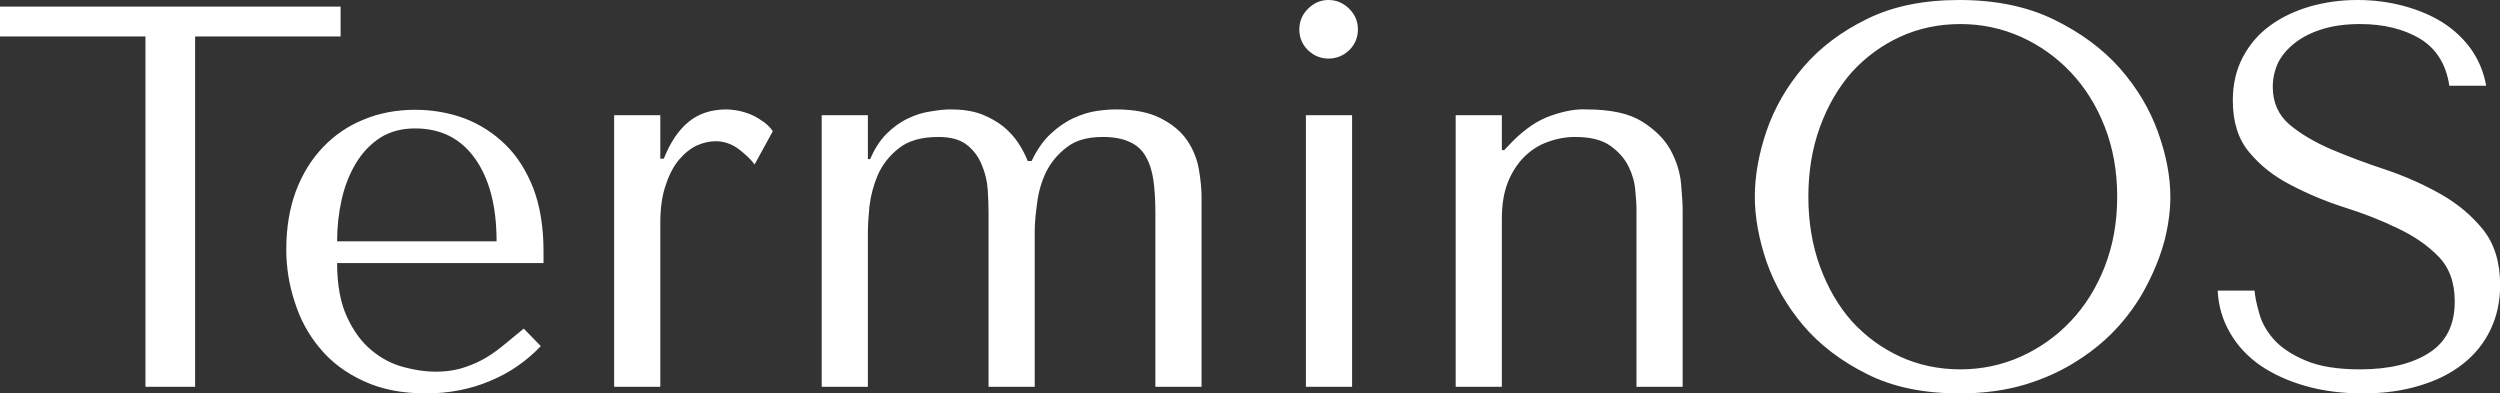 <svg data-v-423bf9ae="" xmlns="http://www.w3.org/2000/svg" viewBox="0 0 381.263 60" class="font"><rect x="0" y="0" width="381.263" height="60" fill="#333333" stroke="none"/><!----><!----><!----><g data-v-423bf9ae="" id="d247f049-6ffb-4c92-b9fe-d55111dfa6e4" fill="white" transform="matrix(5.917,0,0,5.917,-1.664,-17.219)"><path d="M4.03 12.88L5.31 12.88L5.31 3.85L9.06 3.85L9.06 3.08L0.28 3.08L0.28 3.85L4.03 3.85L4.03 12.88ZM8.97 9.69L14.29 9.69L14.29 9.39L14.29 9.39Q14.29 8.46 14.03 7.77L14.03 7.77L14.03 7.77Q13.76 7.08 13.31 6.64L13.31 6.64L13.31 6.64Q12.85 6.19 12.25 5.96L12.25 5.96L12.25 5.96Q11.65 5.74 10.98 5.74L10.98 5.74L10.98 5.74Q10.26 5.74 9.66 5.99L9.66 5.99L9.66 5.99Q9.06 6.23 8.61 6.70L8.61 6.70L8.61 6.70Q8.16 7.17 7.91 7.83L7.91 7.83L7.91 7.83Q7.66 8.50 7.66 9.34L7.66 9.34L7.66 9.34Q7.66 10.04 7.88 10.70L7.88 10.70L7.88 10.70Q8.09 11.37 8.53 11.89L8.53 11.89L8.53 11.89Q8.97 12.42 9.65 12.73L9.65 12.73L9.65 12.73Q10.33 13.05 11.26 13.05L11.26 13.05L11.26 13.05Q12.15 13.05 12.91 12.73L12.91 12.73L12.91 12.73Q13.66 12.42 14.22 11.83L14.22 11.83L13.78 11.38L13.78 11.38Q13.48 11.63 13.22 11.84L13.22 11.84L13.22 11.84Q12.96 12.05 12.70 12.19L12.70 12.19L12.70 12.19Q12.43 12.33 12.15 12.41L12.15 12.41L12.15 12.41Q11.86 12.49 11.51 12.49L11.51 12.49L11.51 12.49Q11.12 12.49 10.68 12.37L10.68 12.37L10.68 12.37Q10.23 12.25 9.86 11.94L9.86 11.94L9.86 11.94Q9.48 11.63 9.23 11.09L9.23 11.09L9.23 11.09Q8.97 10.54 8.97 9.69L8.97 9.69ZM13.08 9.13L8.97 9.13L8.97 9.13Q8.97 8.57 9.09 8.04L9.09 8.04L9.09 8.04Q9.21 7.52 9.46 7.11L9.46 7.11L9.46 7.11Q9.70 6.71 10.08 6.46L10.08 6.46L10.08 6.46Q10.46 6.22 10.98 6.22L10.98 6.22L10.98 6.22Q11.97 6.22 12.52 6.99L12.52 6.99L12.52 6.99Q13.08 7.77 13.08 9.13L13.08 9.13ZM17.30 5.88L16.11 5.88L16.11 12.88L17.30 12.88L17.30 8.65L17.30 8.65Q17.30 8.08 17.44 7.68L17.44 7.68L17.44 7.68Q17.57 7.28 17.78 7.03L17.78 7.03L17.78 7.03Q17.99 6.78 18.24 6.66L18.24 6.66L18.24 6.66Q18.49 6.55 18.73 6.55L18.73 6.55L18.73 6.55Q19.05 6.55 19.33 6.76L19.33 6.76L19.33 6.76Q19.60 6.97 19.73 7.15L19.73 7.15L20.20 6.29L20.20 6.29Q20.08 6.12 19.90 6.01L19.90 6.01L19.90 6.01Q19.73 5.89 19.55 5.83L19.55 5.83L19.55 5.83Q19.38 5.77 19.23 5.75L19.23 5.75L19.23 5.75Q19.08 5.73 19.01 5.73L19.01 5.73L19.01 5.73Q18.42 5.73 18.03 6.05L18.03 6.05L18.03 6.05Q17.64 6.37 17.39 7.00L17.39 7.00L17.30 7.00L17.30 5.88ZM21.46 12.88L22.65 12.88L22.65 8.89L22.65 8.89Q22.65 8.64 22.69 8.23L22.69 8.23L22.69 8.23Q22.74 7.81 22.91 7.41L22.91 7.41L22.91 7.41Q23.09 7.01 23.45 6.73L23.45 6.73L23.45 6.73Q23.81 6.44 24.47 6.44L24.47 6.44L24.47 6.44Q24.95 6.44 25.21 6.65L25.21 6.65L25.21 6.65Q25.47 6.86 25.59 7.17L25.59 7.17L25.59 7.17Q25.72 7.48 25.74 7.81L25.74 7.81L25.74 7.81Q25.76 8.15 25.76 8.40L25.76 8.40L25.76 12.88L26.95 12.88L26.95 8.89L26.95 8.89Q26.95 8.58 27.01 8.16L27.01 8.16L27.01 8.16Q27.06 7.73 27.24 7.35L27.24 7.35L27.24 7.35Q27.43 6.97 27.77 6.71L27.77 6.71L27.77 6.71Q28.11 6.44 28.70 6.44L28.70 6.44L28.70 6.44Q29.13 6.44 29.40 6.57L29.40 6.57L29.40 6.57Q29.67 6.69 29.81 6.94L29.81 6.94L29.81 6.94Q29.96 7.20 30.01 7.56L30.01 7.56L30.01 7.56Q30.06 7.92 30.06 8.40L30.06 8.40L30.06 12.88L31.25 12.88L31.25 7.99L31.25 7.99Q31.25 7.67 31.18 7.27L31.18 7.27L31.18 7.27Q31.11 6.87 30.88 6.53L30.88 6.53L30.88 6.53Q30.65 6.19 30.20 5.96L30.20 5.96L30.20 5.96Q29.76 5.73 29.04 5.73L29.04 5.73L29.04 5.73Q28.83 5.73 28.55 5.77L28.55 5.77L28.55 5.77Q28.27 5.81 27.96 5.95L27.96 5.95L27.96 5.95Q27.65 6.09 27.36 6.36L27.36 6.36L27.36 6.36Q27.08 6.62 26.87 7.06L26.87 7.06L26.77 7.06L26.77 7.06Q26.68 6.83 26.53 6.60L26.53 6.60L26.53 6.60Q26.38 6.37 26.14 6.17L26.14 6.17L26.14 6.17Q25.90 5.98 25.57 5.85L25.57 5.85L25.57 5.85Q25.24 5.73 24.78 5.73L24.78 5.73L24.78 5.73Q24.57 5.73 24.28 5.78L24.28 5.78L24.28 5.78Q23.98 5.82 23.69 5.96L23.69 5.96L23.69 5.96Q23.39 6.10 23.13 6.36L23.13 6.36L23.13 6.36Q22.88 6.61 22.71 7.01L22.71 7.01L22.65 7.01L22.65 5.88L21.46 5.88L21.46 12.88ZM35.13 5.88L33.94 5.88L33.94 12.88L35.13 12.88L35.13 5.88ZM33.77 3.67L33.77 3.67L33.77 3.67Q33.77 3.98 33.99 4.20L33.99 4.20L33.99 4.20Q34.22 4.42 34.52 4.42L34.52 4.42L34.52 4.42Q34.83 4.42 35.06 4.20L35.06 4.20L35.06 4.20Q35.28 3.98 35.28 3.67L35.28 3.67L35.28 3.67Q35.28 3.36 35.06 3.14L35.06 3.14L35.06 3.14Q34.83 2.91 34.52 2.91L34.52 2.91L34.52 2.91Q34.22 2.91 33.99 3.14L33.99 3.14L33.99 3.14Q33.77 3.36 33.77 3.67ZM42.46 12.88L43.65 12.88L43.65 8.34L43.65 8.34Q43.65 8.09 43.61 7.65L43.61 7.65L43.61 7.65Q43.57 7.21 43.34 6.78L43.34 6.78L43.34 6.78Q43.11 6.36 42.60 6.04L42.60 6.04L42.60 6.04Q42.10 5.73 41.17 5.73L41.17 5.73L41.17 5.73Q40.77 5.71 40.26 5.89L40.26 5.89L40.26 5.89Q39.76 6.06 39.27 6.55L39.27 6.55L39.05 6.78L38.99 6.78L38.99 5.88L37.80 5.88L37.80 12.88L38.99 12.88L38.99 8.55L38.99 8.55Q38.99 8.01 39.14 7.62L39.14 7.62L39.14 7.62Q39.30 7.22 39.56 6.96L39.56 6.96L39.56 6.96Q39.83 6.69 40.17 6.57L40.17 6.57L40.17 6.57Q40.52 6.44 40.88 6.44L40.88 6.44L40.88 6.44Q41.47 6.44 41.79 6.67L41.79 6.67L41.79 6.67Q42.11 6.90 42.26 7.21L42.26 7.21L42.26 7.21Q42.41 7.52 42.43 7.83L42.43 7.83L42.43 7.83Q42.46 8.13 42.46 8.27L42.46 8.27L42.46 12.88ZM45.51 7.98L45.51 7.98L45.51 7.98Q45.51 8.76 45.81 9.65L45.81 9.65L45.81 9.65Q46.12 10.54 46.76 11.30L46.76 11.30L46.76 11.30Q47.40 12.05 48.40 12.55L48.40 12.55L48.40 12.55Q49.39 13.05 50.78 13.05L50.78 13.05L50.78 13.05Q51.72 13.05 52.48 12.82L52.48 12.82L52.48 12.82Q53.24 12.59 53.85 12.19L53.85 12.19L53.85 12.19Q54.46 11.80 54.91 11.29L54.91 11.29L54.91 11.29Q55.36 10.78 55.64 10.21L55.64 10.21L55.64 10.21Q55.93 9.65 56.08 9.07L56.08 9.07L56.08 9.07Q56.22 8.50 56.22 7.98L56.22 7.98L56.22 7.98Q56.22 7.20 55.90 6.31L55.90 6.31L55.90 6.31Q55.58 5.42 54.91 4.66L54.91 4.66L54.91 4.66Q54.24 3.91 53.21 3.41L53.21 3.41L53.21 3.41Q52.18 2.91 50.78 2.91L50.78 2.91L50.78 2.91Q49.39 2.91 48.40 3.40L48.40 3.40L48.40 3.40Q47.40 3.89 46.76 4.64L46.76 4.64L46.76 4.64Q46.12 5.39 45.81 6.29L45.81 6.29L45.81 6.29Q45.51 7.18 45.51 7.98ZM46.89 7.98L46.89 7.98L46.89 7.98Q46.89 7.00 47.19 6.18L47.19 6.18L47.19 6.18Q47.49 5.36 48.01 4.77L48.01 4.77L48.01 4.77Q48.54 4.19 49.25 3.86L49.25 3.86L49.25 3.86Q49.97 3.53 50.81 3.53L50.81 3.53L50.81 3.53Q51.63 3.53 52.37 3.86L52.37 3.86L52.37 3.86Q53.10 4.19 53.65 4.77L53.65 4.77L53.65 4.77Q54.21 5.36 54.53 6.18L54.53 6.18L54.53 6.18Q54.85 7.00 54.85 7.98L54.85 7.98L54.85 7.98Q54.85 8.96 54.53 9.78L54.53 9.78L54.53 9.78Q54.21 10.60 53.65 11.19L53.65 11.19L53.65 11.19Q53.10 11.77 52.37 12.10L52.37 12.10L52.37 12.10Q51.63 12.43 50.81 12.43L50.81 12.43L50.81 12.43Q49.97 12.43 49.25 12.10L49.25 12.10L49.25 12.10Q48.54 11.77 48.01 11.19L48.01 11.19L48.01 11.19Q47.49 10.60 47.19 9.78L47.19 9.78L47.19 9.78Q46.89 8.96 46.89 7.98ZM58.39 10.40L57.44 10.40L57.44 10.40Q57.47 11.00 57.76 11.49L57.76 11.49L57.76 11.49Q58.04 11.98 58.54 12.33L58.54 12.33L58.54 12.33Q59.04 12.67 59.71 12.86L59.71 12.86L59.71 12.86Q60.38 13.05 61.18 13.05L61.18 13.05L61.18 13.05Q61.99 13.05 62.64 12.85L62.64 12.85L62.64 12.85Q63.29 12.66 63.76 12.29L63.76 12.29L63.76 12.29Q64.22 11.93 64.47 11.41L64.47 11.41L64.47 11.41Q64.72 10.89 64.72 10.26L64.72 10.26L64.72 10.26Q64.72 9.39 64.29 8.84L64.29 8.84L64.29 8.84Q63.85 8.29 63.20 7.92L63.20 7.92L63.20 7.92Q62.55 7.55 61.79 7.29L61.79 7.29L61.79 7.29Q61.03 7.04 60.37 6.76L60.37 6.76L60.37 6.76Q59.72 6.48 59.29 6.12L59.29 6.12L59.29 6.12Q58.86 5.75 58.86 5.15L58.86 5.15L58.86 5.15Q58.86 4.82 59.00 4.52L59.00 4.52L59.00 4.52Q59.15 4.23 59.44 4.01L59.44 4.01L59.44 4.01Q59.72 3.79 60.14 3.66L60.14 3.66L60.14 3.66Q60.56 3.53 61.11 3.53L61.11 3.53L61.11 3.53Q62.02 3.53 62.66 3.91L62.66 3.91L62.66 3.91Q63.29 4.30 63.41 5.12L63.41 5.12L64.36 5.12L64.36 5.12Q64.27 4.61 63.98 4.19L63.98 4.19L63.98 4.19Q63.69 3.78 63.24 3.49L63.24 3.49L63.24 3.49Q62.79 3.21 62.22 3.06L62.22 3.06L62.22 3.06Q61.66 2.91 61.04 2.91L61.04 2.91L61.04 2.91Q60.40 2.91 59.81 3.08L59.81 3.08L59.81 3.08Q59.23 3.25 58.79 3.57L58.79 3.57L58.79 3.57Q58.35 3.89 58.09 4.38L58.09 4.38L58.09 4.38Q57.83 4.87 57.83 5.50L57.83 5.50L57.83 5.50Q57.83 6.33 58.25 6.83L58.25 6.83L58.25 6.83Q58.67 7.34 59.31 7.67L59.31 7.67L59.31 7.67Q59.95 8.01 60.69 8.25L60.69 8.25L60.69 8.25Q61.43 8.48 62.07 8.79L62.07 8.79L62.07 8.79Q62.71 9.09 63.13 9.52L63.13 9.52L63.13 9.52Q63.55 9.95 63.55 10.68L63.55 10.68L63.55 10.68Q63.55 11.59 62.88 12.01L62.88 12.01L62.88 12.01Q62.22 12.43 61.11 12.43L61.11 12.43L61.11 12.43Q60.23 12.43 59.70 12.20L59.70 12.20L59.70 12.20Q59.16 11.97 58.88 11.65L58.88 11.65L58.88 11.65Q58.60 11.33 58.51 10.98L58.51 10.98L58.51 10.98Q58.41 10.64 58.39 10.40L58.39 10.40Z"></path></g><!----><!----></svg>